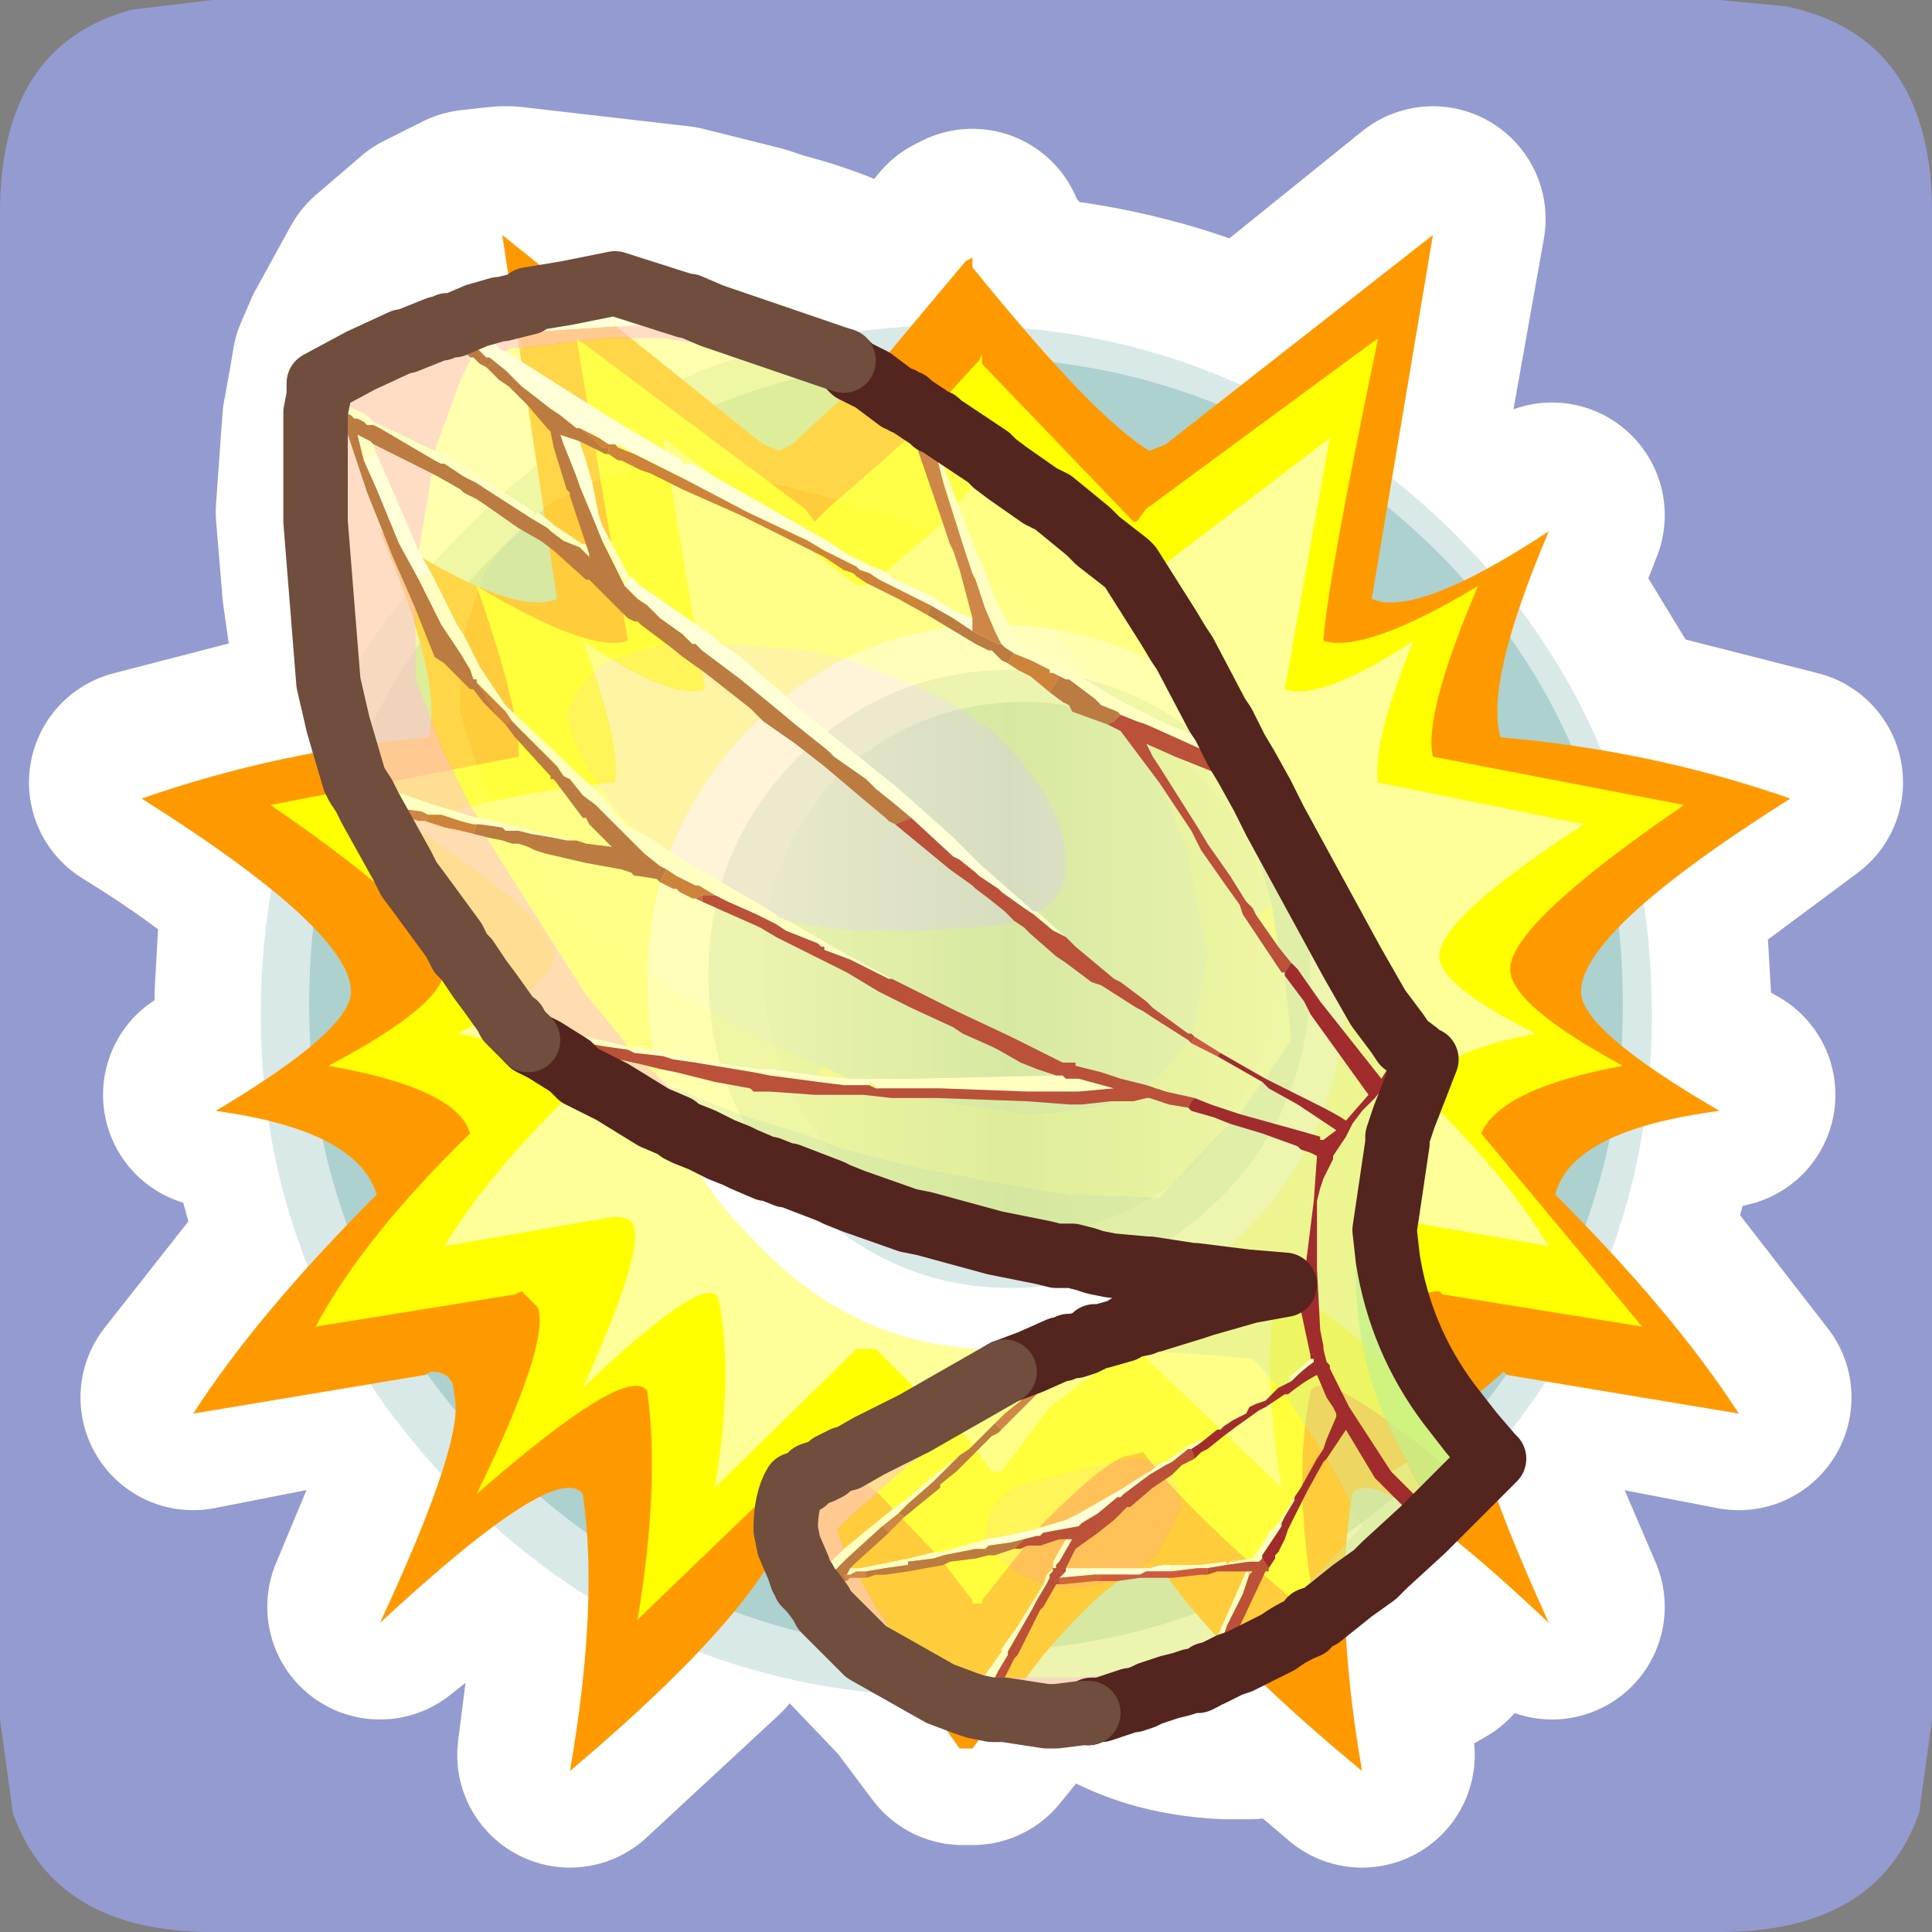 <?xml version="1.0" encoding="UTF-8" standalone="no"?>
<svg xmlns:ffdec="https://www.free-decompiler.com/flash" xmlns:xlink="http://www.w3.org/1999/xlink" ffdec:objectType="frame" height="30.0px" width="30.0px" xmlns="http://www.w3.org/2000/svg">
  <rect width="100%" height="100%" fill="#808080" stroke="none"/>
  <g transform="matrix(1.0, 0.0, 0.0, 1.0, 0.0, 0.0)">
    <use ffdec:characterId="1" height="30.0" transform="matrix(1.0, 0.0, 0.0, 1.0, 0.0, 0.0)" width="30.0" xlink:href="#shape0"/>
  </g>
  <defs>
    <g id="shape0" transform="matrix(1.0, 0.0, 0.0, 1.0, 0.0, 0.0)">
      <path d="M0.0 0.0 L30.0 0.0 30.0 30.0 0.0 30.0 0.0 0.0" fill="#33cc66" fill-opacity="0.0" fill-rule="evenodd" stroke="none"/>
      <path d="M27.75 0.1 L27.95 0.15 Q30.0 0.7 30.0 3.3 L30.0 26.7 29.8 28.15 Q29.15 30.0 26.7 30.0 L3.3 30.0 Q0.85 30.0 0.2 28.15 L0.0 26.7 0.0 3.3 Q0.0 0.7 2.05 0.15 L3.3 0.0 26.7 0.0 27.75 0.1" fill="#949bd0" fill-rule="evenodd" stroke="none"/>
      <path d="M5.4 10.35 L5.3 9.85 5.2 9.15 5.1 7.95 5.2 6.55 5.3 6.0 5.35 5.7 5.5 5.35 6.05 4.35 6.75 3.75 7.35 3.45 7.8 3.4 7.9 3.4 10.5 3.7 11.7 4.0 12.0 4.1 Q13.0 4.35 14.05 4.95 L14.2 4.8 15.0 3.8 15.1 3.75 15.1 3.9 15.9 4.8 Q17.7 4.95 19.4 5.7 L22.25 3.4 21.6 7.05 22.65 7.95 23.2 8.55 Q23.6 8.3 24.1 8.0 L23.65 9.15 25.05 11.45 27.8 12.15 25.65 13.75 25.75 15.45 25.7 16.4 26.75 17.0 25.65 17.25 25.1 19.25 27.0 21.7 24.15 21.15 23.5 21.1 23.4 21.1 23.35 21.05 Q23.1 21.05 23.05 21.35 L22.95 21.8 23.15 22.5 23.35 23.2 23.4 23.0 23.65 21.85 M21.4 5.0 L17.8 7.7 17.65 7.85 17.6 7.85 15.25 5.4 15.25 5.25 15.2 5.35 14.05 6.65 12.9 7.7 Q12.8 7.7 12.65 7.85 L12.5 7.7 8.95 5.0 9.8 9.75 Q9.15 9.9 7.4 8.85 8.15 10.85 8.05 11.5 L4.2 12.3 Q6.9 14.1 6.9 14.85 6.9 15.35 5.15 16.35 7.1 16.65 7.3 17.4 5.7 18.95 4.9 20.35 L8.0 19.85 8.1 19.8 8.35 20.05 Q8.55 20.6 7.4 23.0 9.8 20.9 10.05 21.35 10.3 22.8 9.9 24.9 L12.55 22.35 12.6 22.3 12.8 22.35 12.9 22.35 13.65 23.0 14.6 23.95 15.1 24.6 15.1 24.65 15.3 24.65 15.3 24.6 16.2 23.4 Q17.25 22.35 17.55 22.35 L17.75 22.3 Q18.55 23.3 20.5 24.9 20.05 22.8 20.35 21.35 20.6 20.9 22.95 23.0 21.7 20.3 22.1 19.95 22.1 19.8 22.35 19.8 L22.4 19.85 25.5 20.35 23.05 17.4 Q23.3 16.65 25.2 16.35 23.45 15.35 23.45 14.85 23.45 14.1 26.2 12.3 L22.25 11.5 Q22.1 10.85 22.95 8.85 21.2 9.9 20.6 9.75 L21.4 5.0 M15.9 4.8 L16.35 5.35 17.85 6.75 17.9 6.75 18.1 6.65 19.0 6.0 19.4 5.7 M21.6 7.05 L21.55 7.5 21.3 9.05 Q21.8 9.25 22.85 8.7 L23.2 8.55 M11.7 4.0 L11.45 4.1 11.25 4.2 11.0 4.35 10.65 4.55 10.45 4.6 9.85 4.95 9.85 5.05 10.25 5.35 10.6 5.65 11.1 6.1 11.9 6.65 12.1 6.75 12.35 6.65 13.7 5.35 14.05 4.95 M23.65 9.15 L23.55 9.6 Q23.15 10.7 23.3 11.25 L24.55 11.35 25.05 11.45 M25.65 13.75 L25.25 14.1 Q24.6 14.75 24.6 15.15 24.6 15.5 25.3 16.1 L25.7 16.4 M5.3 6.0 L5.6 6.1 6.35 6.2 Q6.65 6.55 6.65 7.2 L6.35 8.15 6.3 8.25 6.75 8.55 7.35 8.8 8.7 9.05 8.5 7.7 8.4 6.95 7.8 3.4 9.85 5.05 M17.1 25.9 Q17.9 26.45 19.05 26.5 L19.2 26.5 19.25 26.5 19.4 26.5 20.15 26.4 19.6 25.85 19.4 25.65 19.3 25.55 19.05 25.3 18.55 24.8 18.0 24.05 17.85 24.1 Q17.45 24.1 16.35 25.3 L16.2 25.45 15.75 26.1 15.1 26.9 14.95 26.9 14.35 26.1 13.25 24.95 12.35 24.1 12.25 24.1 12.05 24.05 11.9 24.1 11.45 24.7 10.9 25.35 8.85 27.25 9.2 24.5 9.15 23.45 9.05 23.0 Q8.9 22.8 8.5 23.0 L7.8 23.45 5.9 24.95 6.9 22.55 7.1 21.5 7.05 21.45 7.05 21.4 Q7.05 21.05 6.75 21.05 L6.65 21.1 5.8 21.15 3.0 21.7 4.85 19.35 4.25 17.2 3.35 17.0 4.2 16.5 4.15 15.45 4.25 13.65 Q3.5 12.95 2.2 12.15 L4.9 11.45 5.75 11.3 6.7 11.25 6.6 9.85 6.3 9.05 5.9 8.0 6.3 8.25 M4.2 16.5 L4.95 15.95 5.45 15.15 Q5.45 14.8 4.95 14.3 L4.25 13.65 M4.85 19.35 L5.5 18.7 5.85 18.3 5.15 17.5 4.25 17.2 M25.65 17.25 L25.15 17.4 Q24.3 17.75 24.15 18.3 L24.7 18.85 25.1 19.25 M23.35 23.2 L24.1 24.95 23.05 24.05 22.95 24.25 22.85 24.45 22.65 24.85 22.6 24.95 22.45 25.1 22.2 25.45 21.85 25.65 21.55 25.9 21.2 26.05 21.05 26.1 21.15 27.25 20.15 26.4 M23.05 24.05 L22.9 23.9 22.5 23.55 22.4 23.55 22.2 23.4 21.65 23.05 21.05 23.0 20.95 23.55 20.9 24.35 20.95 25.6 21.8 25.65 21.85 25.65 M21.25 24.1 L21.2 24.4 21.4 24.6 21.6 24.85 21.95 24.8 22.45 24.85 22.5 24.85 22.6 24.85 22.65 24.85 M20.95 25.6 L21.0 26.05 21.05 26.1" fill="none" stroke="#ffffff" stroke-linecap="round" stroke-linejoin="round" stroke-width="3.5"/>
      <path d="M22.55 23.25 Q19.25 26.35 14.85 26.35 10.3 26.35 7.2 23.25 4.05 20.1 4.05 15.75 4.05 11.35 7.2 8.25 10.3 5.05 14.85 5.05 19.25 5.05 22.55 8.25 25.65 11.35 25.65 15.75 25.65 20.1 22.55 23.25" fill="#d8e9e8" fill-rule="evenodd" stroke="none"/>
      <path d="M4.8 15.6 Q4.8 11.4 7.8 8.5 10.8 5.55 15.05 5.55 19.2 5.55 22.25 8.5 25.2 11.4 25.2 15.6 25.2 19.7 22.25 22.7 19.2 25.65 15.05 25.65 10.8 25.65 7.8 22.7 4.8 19.7 4.8 15.6" fill="#add1ce" fill-rule="evenodd" stroke="none"/>
      <path d="M15.1 4.0 L15.1 4.15 Q17.0 6.5 17.85 7.0 L18.1 6.9 22.25 3.65 21.3 9.3 Q22.0 9.6 24.05 8.25 23.05 10.6 23.3 11.45 25.65 11.65 27.8 12.4 24.55 14.45 24.55 15.4 24.55 16.0 26.7 17.25 24.4 17.55 24.15 18.55 26.0 20.4 27.0 21.95 L23.4 21.35 23.35 21.3 23.0 21.6 Q22.55 21.9 24.05 25.2 21.35 22.65 21.0 23.2 20.7 24.9 21.15 27.5 18.85 25.6 18.0 24.3 L17.85 24.35 Q17.35 24.35 16.2 25.7 L15.1 27.15 14.9 27.15 14.3 26.3 13.2 25.2 12.3 24.35 12.2 24.35 12.05 24.3 11.9 24.35 Q11.1 25.6 8.85 27.5 9.3 24.9 9.05 23.2 8.65 22.65 5.9 25.2 7.25 22.3 7.05 21.65 7.05 21.3 6.7 21.3 L6.6 21.35 3.0 21.95 Q4.0 20.4 5.85 18.55 5.55 17.55 3.35 17.25 5.45 16.0 5.45 15.4 5.45 14.45 2.2 12.4 4.35 11.65 6.65 11.45 6.9 10.6 5.9 8.25 7.95 9.6 8.65 9.3 L7.8 3.65 11.85 6.9 12.1 7.0 12.3 6.9 13.7 5.6 15.0 4.05 15.1 4.0" fill="#ff9900" fill-rule="evenodd" stroke="none"/>
      <path d="M21.4 5.25 Q20.6 9.1 20.55 9.95 21.2 10.15 22.95 9.1 22.1 11.1 22.25 11.75 L26.15 12.5 Q23.45 14.35 23.45 15.05 23.45 15.6 25.2 16.55 23.3 16.9 23.0 17.6 L25.5 20.6 22.4 20.1 22.35 20.05 Q22.1 20.05 22.05 20.2 21.7 20.55 22.95 23.2 20.6 21.15 20.35 21.6 20.05 23.05 20.45 25.15 18.5 23.55 17.75 22.55 L17.55 22.6 Q17.25 22.6 16.2 23.65 L15.25 24.85 15.25 24.9 15.1 24.9 15.1 24.85 14.6 24.2 13.65 23.2 12.85 22.6 12.75 22.6 12.6 22.55 12.55 22.6 9.9 25.15 Q10.25 23.05 10.05 21.6 9.75 21.15 7.4 23.2 8.55 20.85 8.35 20.3 L8.1 20.05 8.0 20.1 4.9 20.6 Q5.65 19.2 7.3 17.6 7.1 16.9 5.1 16.55 6.9 15.6 6.9 15.05 6.9 14.35 4.2 12.5 L8.05 11.75 Q8.1 11.1 7.4 9.1 9.15 10.15 9.75 9.95 L8.95 5.25 12.5 7.9 12.65 8.1 12.85 7.9 14.05 6.85 15.2 5.6 15.25 5.5 15.25 5.65 17.6 8.1 17.65 8.1 17.8 7.9 21.4 5.25" fill="#ffff00" fill-rule="evenodd" stroke="none"/>
      <path d="M20.65 6.8 L19.95 10.7 Q20.5 10.9 21.95 9.95 21.3 11.55 21.4 12.15 L24.6 12.8 Q22.35 14.25 22.35 14.85 22.35 15.3 23.85 16.05 22.25 16.35 22.05 16.95 23.35 18.2 24.05 19.35 L21.45 18.9 21.25 19.05 Q20.9 19.3 21.95 21.55 20.0 19.75 19.8 20.15 19.6 21.3 19.9 23.1 L17.65 20.95 17.5 20.95 16.3 21.85 15.55 22.85 15.4 22.85 15.0 22.3 14.2 21.55 13.6 20.95 13.5 20.95 13.3 20.95 11.1 23.1 Q11.4 21.3 11.15 20.15 10.95 19.75 9.05 21.55 9.95 19.55 9.85 19.1 9.85 18.9 9.55 18.9 L9.5 18.9 6.9 19.35 Q7.6 18.2 8.9 16.95 8.75 16.35 7.1 16.05 8.6 15.3 8.6 14.85 8.6 14.25 6.35 12.8 7.85 12.3 9.55 12.15 9.65 11.55 9.05 9.95 10.45 10.9 10.95 10.7 L10.3 6.8 13.25 9.05 13.35 9.1 13.55 9.05 14.55 8.2 15.5 7.1 15.5 7.15 Q16.9 8.8 17.55 9.1 L17.7 9.05 20.65 6.8" fill="#ffff99" fill-rule="evenodd" stroke="none"/>
      <path d="M19.25 19.2 Q17.7 20.95 15.45 20.95 13.25 20.95 11.65 19.2 10.05 17.6 10.05 15.25 10.05 12.95 11.65 11.3 13.25 9.7 15.45 9.7 17.7 9.7 19.25 11.3 20.9 12.95 20.9 15.25 20.9 17.6 19.25 19.2" fill="#ffffff" fill-rule="evenodd" stroke="none"/>
      <path d="M11.0 15.15 Q11.0 13.15 12.4 11.75 13.8 10.4 15.7 10.4 17.55 10.4 19.0 11.75 20.35 13.15 20.35 15.15 20.35 17.15 19.0 18.55 17.55 20.0 15.7 20.0 13.8 20.0 12.4 18.55 11.0 17.15 11.0 15.15" fill="#d8e9e8" fill-rule="evenodd" stroke="none"/>
      <path d="M13.0 18.0 Q11.85 16.7 11.85 15.0 11.85 13.3 13.0 12.05 14.25 10.9 15.9 10.9 17.45 10.9 18.65 12.05 19.8 13.3 19.8 15.0 19.8 16.7 18.65 18.0 17.45 19.15 15.9 19.15 14.25 19.15 13.0 18.0" fill="url(#gradient0)" fill-rule="evenodd" stroke="none"/>
      <path d="M18.15 9.75 L18.05 9.8 17.0 8.45 16.85 8.3 16.9 8.25 17.05 8.4 17.5 8.75 17.55 8.8 18.15 9.75 M18.3 10.2 L18.4 10.15 18.9 11.1 19.0 11.25 19.2 11.65 18.95 11.55 18.85 11.35 18.85 11.3 18.3 10.2 M22.35 23.5 L22.3 23.55 22.05 23.3 21.65 22.9 21.6 22.85 21.85 22.7 22.1 23.2 22.35 23.5" fill="#e5f08c" fill-opacity="0.91" fill-rule="evenodd" stroke="none"/>
      <path d="M18.05 9.8 L18.2 10.0 18.3 10.2 18.85 11.3 18.6 11.45 Q17.9 11.15 17.35 10.85 L16.9 10.45 16.35 9.75 15.7 9.1 15.55 9.0 15.3 8.8 15.25 8.75 15.15 8.55 14.6 7.1 14.55 6.85 14.5 6.55 14.55 6.55 14.6 6.6 15.35 7.1 15.45 7.2 15.65 7.35 16.15 7.7 16.35 7.8 16.85 8.3 17.0 8.45 18.05 9.8 M13.25 5.75 L13.55 5.9 13.95 6.2 14.0 6.2 14.05 6.4 14.6 8.0 14.65 8.15 14.75 8.45 14.6 8.35 14.55 8.35 14.1 8.1 13.7 7.95 13.45 7.9 13.4 7.95 12.95 7.75 10.75 7.2 10.6 7.15 9.5 6.5 8.0 5.55 8.1 5.4 9.4 5.25 9.65 5.25 10.3 5.25 10.9 5.35 11.4 5.4 12.45 5.55 12.5 5.55 12.95 5.65 13.25 5.75 M9.4 7.05 L9.45 7.05 9.6 7.15 9.65 7.15 9.85 7.25 9.95 7.3 9.65 7.35 9.2 7.5 9.1 7.15 9.0 6.85 9.2 6.95 9.4 7.05 M18.5 16.05 L18.75 14.85 18.45 13.35 18.45 13.25 18.35 13.0 18.0 12.15 18.5 12.9 18.55 13.0 18.65 13.2 19.0 13.7 19.25 14.05 19.3 14.2 19.9 15.1 19.95 15.1 19.95 15.15 20.05 16.15 19.65 16.75 18.95 16.35 18.55 16.1 18.5 16.05 M17.8 16.85 L18.0 16.7 18.45 16.15 18.5 16.2 18.9 16.4 19.6 16.8 19.35 17.15 19.25 17.3 18.8 17.15 18.55 17.05 18.1 16.95 17.8 16.85 M8.05 13.1 L8.15 13.25 9.05 14.3 10.4 15.35 10.55 15.45 11.85 16.15 11.95 16.2 12.75 16.55 12.7 16.7 11.95 16.6 11.75 16.6 10.8 16.45 9.85 16.25 9.8 16.3 9.75 16.25 9.6 16.05 9.1 15.45 7.8 13.4 7.65 13.15 7.55 13.0 7.8 13.05 7.95 13.1 8.05 13.1 M10.05 16.55 L10.25 16.6 10.5 16.65 10.9 16.75 11.1 16.8 11.65 16.9 11.7 16.95 11.95 16.95 12.65 17.0 13.0 17.0 13.1 17.0 13.15 17.0 13.4 17.0 13.85 17.05 14.05 17.05 14.3 17.05 14.55 17.1 16.0 17.3 16.65 17.25 17.2 17.15 17.3 17.1 17.6 17.1 17.8 17.05 17.85 17.05 18.15 17.15 18.45 17.2 18.5 17.25 18.85 17.35 19.1 17.45 18.9 17.65 18.0 18.6 17.95 18.6 16.6 18.55 16.2 18.5 14.3 18.15 13.1 17.85 12.45 17.6 11.95 17.45 11.6 17.35 10.85 17.05 10.5 16.9 10.35 16.85 10.15 16.65 10.05 16.55 M19.5 14.2 L19.45 14.1 19.35 14.0 19.1 13.6 18.75 13.1 18.6 12.85 18.0 11.9 17.9 11.75 17.8 11.55 18.25 11.75 18.5 11.85 18.75 11.95 19.2 12.15 19.4 12.8 19.75 14.05 19.5 14.2 M7.35 5.55 L7.45 5.65 7.55 5.7 7.75 5.9 7.9 6.0 8.15 6.25 8.2 6.3 8.5 6.65 8.55 6.7 8.6 6.95 8.8 7.6 8.85 7.65 8.8 7.7 8.5 7.85 8.35 7.95 8.25 8.05 8.3 7.95 7.6 7.5 7.0 7.1 6.9 7.05 6.75 7.0 7.15 5.9 7.3 5.6 7.35 5.55 M6.45 9.45 L6.75 10.2 6.9 10.3 7.05 10.45 7.15 10.55 7.15 10.7 7.15 11.05 7.45 12.0 7.85 12.8 7.5 12.7 7.4 12.7 7.4 12.65 7.35 12.6 6.9 11.7 6.45 10.55 6.45 10.2 6.45 10.0 6.45 9.45 M6.7 7.35 L6.8 7.4 7.15 7.6 7.2 7.65 7.4 7.75 7.55 7.85 8.05 8.2 7.55 8.85 7.2 9.85 7.1 9.7 6.7 8.9 6.5 8.55 6.65 7.7 6.7 7.35" fill="#ffff77" fill-opacity="0.6" fill-rule="evenodd" stroke="none"/>
      <path d="M6.95 5.05 L7.05 5.05 7.4 4.9 7.75 4.8 7.8 4.8 8.2 4.7 8.2 4.65 8.8 4.55 9.3 4.45 9.55 4.4 10.65 4.75 10.7 4.75 11.05 4.9 12.95 5.55 12.95 5.65 12.5 5.55 12.45 5.55 12.4 5.5 10.85 5.15 10.45 5.1 9.9 5.05 8.35 5.15 8.25 5.15 7.6 5.25 7.55 5.25 7.7 5.35 7.8 5.45 7.85 5.45 8.0 5.55 9.5 6.5 10.6 7.15 10.6 7.2 10.65 7.2 10.75 7.2 12.85 8.4 13.15 8.6 13.55 8.8 13.7 8.85 13.9 9.0 14.45 9.25 14.6 9.35 14.85 9.5 15.1 9.6 15.1 9.8 14.8 9.6 14.45 9.4 13.85 9.1 13.65 9.0 13.5 8.9 13.35 8.85 13.3 8.8 13.1 8.7 12.8 8.55 12.55 8.4 11.6 7.95 10.65 7.45 10.55 7.4 10.25 7.25 9.95 7.1 9.85 7.05 9.6 6.9 9.6 6.95 9.55 6.9 9.45 6.9 9.3 6.8 9.0 6.65 8.95 6.65 8.7 6.45 8.55 6.35 8.1 6.0 7.85 5.75 7.6 5.55 7.55 5.55 7.4 5.4 7.25 5.3 7.05 5.1 6.95 5.05 M9.2 7.5 L9.3 8.0 9.35 8.15 9.45 8.35 9.35 8.4 9.25 8.15 9.0 7.55 8.95 7.4 8.75 6.9 8.7 6.75 9.0 6.85 9.1 7.15 9.2 7.5 M9.8 8.95 L9.95 9.1 10.25 9.3 11.1 9.9 11.2 10.0 11.5 10.2 12.25 10.85 12.4 11.0 12.9 11.4 13.9 12.2 14.75 12.95 14.9 13.1 15.2 13.4 16.05 14.15 16.05 14.2 15.9 14.1 15.55 13.85 15.5 13.8 15.2 13.6 15.15 13.55 14.9 13.35 14.8 13.3 14.15 12.7 13.85 12.45 13.6 12.25 13.45 12.1 12.95 11.75 12.85 11.65 12.35 11.25 12.05 11.0 11.5 10.55 10.9 10.1 10.8 10.0 10.75 10.0 10.6 9.85 10.25 9.6 10.1 9.45 10.05 9.4 9.9 9.3 9.85 9.25 9.7 9.1 9.8 8.95 M6.5 9.0 L6.2 8.45 5.85 7.6 5.65 7.15 5.85 7.05 6.35 8.2 6.5 8.55 6.7 8.9 6.5 9.0 M18.05 22.7 L18.1 22.75 17.85 22.9 17.65 23.05 17.45 23.2 17.4 23.25 17.35 23.25 17.05 23.5 16.8 23.65 16.75 23.7 16.2 23.8 16.15 23.85 16.1 23.85 15.9 23.9 15.7 23.95 15.35 24.0 15.3 23.9 15.6 23.85 16.05 23.75 16.55 23.6 16.75 23.5 17.45 23.1 17.6 23.0 17.85 22.85 18.05 22.7 M16.55 24.35 L17.7 24.35 17.85 24.35 18.05 24.3 18.15 24.3 18.2 24.3 18.2 24.4 18.15 24.4 18.05 24.4 17.9 24.4 17.8 24.4 17.7 24.45 17.55 24.45 17.1 24.45 17.0 24.45 16.45 24.5 16.55 24.4 16.55 24.35" fill="#ffffd7" fill-rule="evenodd" stroke="none"/>
      <path d="M12.5 24.6 L12.5 24.55 12.6 24.5 12.85 24.5 12.9 24.55 12.75 24.55 12.5 24.6 M5.75 12.55 L5.65 12.35 6.2 12.55 6.55 12.6 6.65 12.65 6.6 12.75 6.5 12.75 6.2 12.65 5.75 12.55 M14.0 6.2 L14.05 6.25 14.1 6.25 14.15 6.3 14.45 6.5 14.45 6.6 14.5 6.9 14.65 7.5 15.0 8.6 15.1 8.9 15.15 9.0 15.3 9.45 15.45 9.8 15.5 9.9 15.55 10.0 15.5 10.0 15.3 9.9 15.1 9.8 15.1 9.6 14.9 8.85 14.8 8.55 14.75 8.45 14.65 8.15 14.6 8.0 14.05 6.4 14.0 6.2 M16.3 21.35 L16.55 21.15 16.35 21.35 16.3 21.4 16.2 21.5 16.15 21.6 15.55 22.2 15.45 22.1 15.6 21.95 16.1 21.55 16.3 21.35 M13.7 23.7 L13.95 23.5 14.05 23.55 13.8 23.8 13.7 23.7 M13.45 24.5 L13.35 24.5 13.2 24.5 13.15 24.55 13.1 24.45 13.15 24.45 13.2 24.45 13.3 24.4 13.45 24.4 13.45 24.5" fill="#ce8748" fill-rule="evenodd" stroke="none"/>
      <path d="M19.2 11.65 L19.35 11.9 19.25 11.85 19.05 11.8 18.8 11.7 17.8 11.25 17.65 11.2 17.4 11.1 17.35 11.05 17.1 10.95 17.0 10.85 16.8 10.7 16.6 10.55 16.55 10.55 16.45 10.5 16.35 10.45 16.3 10.45 16.3 10.4 16.1 10.3 16.0 10.25 15.75 10.15 15.6 10.05 15.55 10.0 15.5 9.9 15.45 9.8 15.3 9.45 15.15 9.0 15.1 8.9 15.0 8.6 14.65 7.5 14.5 6.9 14.45 6.6 14.5 6.55 14.55 6.85 14.6 7.1 15.15 8.55 15.25 8.75 15.5 9.4 15.85 10.0 16.15 10.15 17.1 10.7 17.35 10.85 Q17.9 11.15 18.6 11.45 L18.85 11.5 18.95 11.55 19.2 11.65 M18.75 26.0 L18.7 26.05 18.6 26.1 18.6 26.05 18.65 25.95 18.7 25.75 18.75 25.75 19.35 24.4 19.4 24.4 19.4 24.45 19.3 24.75 19.05 25.25 18.9 25.7 18.85 25.75 18.85 25.8 18.8 25.9 18.75 26.0 M15.15 26.5 L15.0 26.45 15.05 26.35 15.3 26.0 15.55 25.65 15.55 25.6 15.8 25.25 16.2 24.6 16.25 24.45 16.35 24.35 16.35 24.25 16.55 23.9 16.65 23.9 16.45 24.25 16.4 24.3 16.4 24.35 16.35 24.35 16.35 24.4 16.3 24.45 16.3 24.5 16.25 24.6 16.1 24.85 16.05 24.95 15.85 25.3 15.65 25.65 15.65 25.7 15.5 25.95 15.45 26.05 15.15 26.5 M12.5 24.55 L12.45 24.5 12.7 24.45 13.0 24.15 13.1 24.05 13.9 23.4 14.05 23.3 14.45 22.95 14.9 22.6 14.75 22.75 14.6 22.9 14.5 23.0 14.1 23.35 13.95 23.5 13.7 23.7 13.15 24.2 13.05 24.3 12.95 24.4 12.9 24.45 12.85 24.5 12.6 24.5 12.5 24.55 M8.15 16.1 L8.0 15.95 8.0 15.9 8.05 15.85 8.65 16.0 8.85 16.05 9.1 16.1 9.75 16.25 9.8 16.3 9.85 16.25 10.8 16.45 11.75 16.6 11.95 16.6 12.7 16.7 13.2 16.75 13.5 16.75 14.15 16.75 16.3 16.7 16.4 16.7 16.5 16.7 16.55 16.75 16.65 16.75 16.75 16.75 17.3 16.9 16.75 16.95 16.7 16.95 16.6 16.95 16.1 16.95 15.95 16.95 14.6 16.9 14.05 16.9 13.85 16.9 13.65 16.9 13.5 16.8 13.5 16.85 13.45 16.85 13.2 16.85 13.1 16.85 12.7 16.8 11.95 16.7 11.7 16.65 11.1 16.55 10.8 16.5 10.45 16.45 10.3 16.4 9.85 16.35 9.75 16.3 9.4 16.25 9.1 16.2 8.8 16.1 8.7 16.1 8.65 16.05 8.55 16.05 8.15 15.95 8.15 16.1 M5.65 12.35 L5.55 12.2 5.6 12.1 6.6 12.45 7.4 12.7 7.5 12.7 7.85 12.8 8.1 12.85 8.25 12.9 8.9 13.05 8.8 13.05 8.55 13.0 8.25 12.95 8.05 12.9 7.85 12.9 7.8 12.85 7.45 12.8 7.4 12.8 7.35 12.8 7.15 12.75 6.85 12.65 6.65 12.65 6.55 12.6 6.2 12.55 5.65 12.35 M4.95 6.15 L4.95 6.1 5.0 6.15 5.4 6.3 5.7 6.45 5.8 6.55 6.75 7.0 6.9 7.05 7.0 7.1 7.6 7.5 8.3 7.95 8.25 8.05 8.35 7.95 8.55 8.1 8.6 8.15 9.05 8.45 9.1 8.45 9.15 8.6 9.15 8.65 9.0 8.5 8.75 8.4 8.55 8.25 8.5 8.2 8.25 8.05 7.55 7.6 7.4 7.5 7.2 7.4 6.9 7.2 6.85 7.2 6.75 7.15 5.9 6.65 5.8 6.6 5.7 6.6 5.65 6.55 5.55 6.5 5.5 6.5 5.45 6.45 5.35 6.4 4.95 6.15 M9.45 8.35 L9.75 8.9 9.75 8.95 9.8 8.95 9.7 9.1 9.65 9.0 9.6 8.9 9.55 8.8 9.35 8.4 9.45 8.35 M16.1 14.15 L16.55 14.55 16.35 14.45 16.05 14.2 16.05 14.15 16.1 14.15 M9.8 12.85 L10.15 13.05 10.6 13.35 11.9 14.1 12.05 14.2 12.1 14.25 12.25 14.3 12.85 14.65 13.2 14.85 13.85 15.2 13.8 15.2 13.7 15.15 13.2 14.9 12.8 14.75 12.8 14.7 12.75 14.7 12.7 14.65 12.2 14.45 12.05 14.35 11.85 14.25 11.75 14.2 11.3 14.0 11.1 13.9 10.85 13.75 10.8 13.75 10.6 13.65 10.5 13.6 10.35 13.5 10.25 13.45 10.0 13.25 9.9 13.15 9.8 13.05 9.65 12.9 9.25 12.5 9.05 12.35 8.85 12.1 8.75 12.05 8.65 11.9 8.35 11.6 7.95 11.2 7.85 11.05 7.8 11.0 7.5 10.7 7.4 10.6 7.4 10.55 7.35 10.55 7.3 10.4 7.15 10.15 7.05 10.0 6.85 9.7 6.5 9.0 6.7 8.9 7.1 9.7 7.2 9.85 7.45 10.35 7.85 10.95 8.7 11.75 8.85 11.9 8.9 11.95 9.35 12.35 9.75 12.85 9.8 12.85 M5.65 7.15 L5.55 6.75 5.75 6.85 5.8 6.9 5.85 7.05 5.65 7.15 M20.05 21.45 L20.0 21.4 20.35 21.1 20.4 21.1 20.4 21.15 Q20.25 21.25 20.05 21.45 M18.05 22.7 L18.1 22.7 18.45 22.45 18.65 22.35 18.65 22.4 18.5 22.5 18.45 22.5 18.2 22.7 18.1 22.75 18.05 22.7 M18.2 24.3 L18.6 24.3 19.05 24.25 19.05 24.3 19.1 24.25 19.45 24.2 19.65 23.9 19.7 23.8 19.85 23.65 20.1 23.25 20.1 23.3 19.95 23.55 19.9 23.65 19.9 23.7 19.8 23.85 19.7 24.0 19.6 24.15 19.6 24.2 19.55 24.25 19.5 24.25 19.4 24.25 19.05 24.3 18.75 24.35 18.6 24.35 18.2 24.4 18.2 24.3 M15.35 24.0 L15.3 24.05 15.15 24.05 14.65 24.15 14.5 24.2 14.1 24.25 14.1 24.3 13.75 24.35 13.45 24.4 13.3 24.4 13.2 24.45 13.15 24.45 13.2 24.35 13.3 24.35 13.35 24.35 14.1 24.2 14.5 24.1 14.6 24.1 15.3 23.9 15.35 24.0" fill="#ffffc2" fill-rule="evenodd" stroke="none"/>
      <path d="M10.75 7.2 L12.95 7.75 13.4 7.95 13.45 7.9 13.7 7.95 14.1 8.1 14.55 8.35 14.6 8.35 14.75 8.45 14.8 8.55 14.9 8.85 15.1 9.6 14.85 9.5 14.6 9.35 14.45 9.25 13.9 9.0 13.7 8.85 13.55 8.8 13.15 8.6 12.85 8.4 10.75 7.2 M15.25 8.75 L15.3 8.8 15.55 9.0 15.7 9.1 16.35 9.75 16.9 10.45 17.35 10.85 17.1 10.7 16.15 10.15 15.85 10.0 15.5 9.4 15.25 8.75 M9.95 7.3 L10.1 7.35 10.5 7.55 10.6 7.6 11.5 8.0 12.5 8.5 12.8 8.65 13.1 8.85 13.25 8.9 13.3 8.95 13.45 9.05 13.95 9.3 14.4 9.55 15.15 10.0 15.35 10.1 15.4 10.1 15.5 10.2 15.55 10.25 15.65 10.3 15.8 10.4 16.0 10.5 16.3 10.75 16.5 10.9 16.6 10.95 16.65 11.05 17.2 11.25 17.4 11.35 18.0 12.15 18.35 13.0 18.45 13.25 18.45 13.35 18.75 14.85 18.5 16.05 18.45 16.05 17.9 15.65 17.8 15.55 17.4 15.25 17.3 15.2 17.0 14.95 16.7 14.7 16.55 14.55 16.1 14.15 Q16.55 13.95 16.55 13.4 16.55 12.5 15.55 11.5 L15.5 11.45 15.45 11.4 15.4 11.35 14.65 10.85 14.2 10.65 13.2 10.25 12.55 10.1 11.3 10.0 11.2 10.0 11.1 9.9 10.25 9.3 9.95 9.1 9.8 8.95 9.75 8.95 9.75 8.9 9.45 8.35 9.35 8.15 9.3 8.0 9.2 7.5 9.65 7.35 9.95 7.3 M10.35 10.0 L9.95 10.1 9.45 10.25 9.2 10.45 8.95 10.75 8.8 11.1 8.9 11.45 9.05 11.8 9.5 12.5 9.8 12.85 9.75 12.85 9.35 12.35 8.9 11.95 8.85 11.9 8.7 11.75 7.85 10.95 7.45 10.35 7.2 9.85 7.55 8.85 8.05 8.2 8.4 8.4 8.6 8.55 9.1 9.0 9.15 9.0 9.55 9.4 9.75 9.6 9.85 9.65 9.9 9.65 9.95 9.7 10.35 10.0 M12.25 14.3 L12.8 14.4 13.3 14.45 13.9 14.45 14.35 14.45 15.05 14.4 15.6 14.35 15.75 14.3 15.9 14.4 16.0 14.5 16.4 14.85 16.55 14.95 16.95 15.25 17.1 15.3 17.65 15.65 17.75 15.7 17.9 15.8 18.45 16.15 18.0 16.7 17.8 16.85 17.4 16.75 17.1 16.65 16.7 16.55 16.7 16.5 16.5 16.5 16.4 16.45 16.2 16.35 15.8 16.15 15.7 16.1 14.85 15.7 14.25 15.4 14.05 15.3 13.85 15.2 13.2 14.85 12.85 14.65 12.25 14.3 M10.9 14.0 L11.8 14.4 12.05 14.55 12.15 14.6 12.75 14.9 13.15 15.1 13.65 15.4 13.85 15.5 13.95 15.55 14.15 15.65 14.8 15.95 14.95 16.05 15.4 16.25 15.5 16.3 15.85 16.5 16.1 16.6 16.4 16.7 16.3 16.7 14.15 16.75 13.5 16.75 13.2 16.75 12.75 16.55 11.95 16.2 11.85 16.15 10.55 15.45 10.4 15.35 9.05 14.3 8.15 13.25 8.05 13.1 8.2 13.15 8.3 13.2 8.45 13.25 9.1 13.4 9.65 13.5 9.8 13.55 9.85 13.6 9.9 13.6 10.2 13.65 10.25 13.7 10.45 13.8 10.5 13.8 10.55 13.85 10.75 13.95 10.8 13.95 10.9 14.0 M14.3 17.05 L14.55 17.05 15.95 17.1 16.6 17.15 16.65 17.15 16.75 17.15 16.8 17.15 17.25 17.1 17.3 17.1 17.2 17.15 16.65 17.25 16.0 17.3 14.55 17.1 14.3 17.05 M8.85 7.65 L8.85 7.7 9.1 8.45 9.05 8.45 8.6 8.15 8.55 8.1 8.35 7.95 8.5 7.85 8.8 7.7 8.85 7.65 M7.15 10.55 L7.3 10.7 7.35 10.7 7.5 10.9 7.75 11.15 7.85 11.25 8.0 11.45 8.5 12.0 8.55 12.05 8.55 12.1 8.6 12.1 8.75 12.3 8.9 12.5 9.05 12.7 9.1 12.7 9.15 12.8 9.5 13.15 9.1 13.1 8.95 13.05 8.9 13.05 8.25 12.9 8.1 12.85 7.85 12.8 7.45 12.0 7.15 11.05 7.15 10.7 7.15 10.55 M13.1 24.05 L13.0 23.75 13.25 23.5 13.55 23.25 13.65 23.15 14.1 22.75 14.25 22.65 14.75 22.25 15.45 21.8 16.05 21.5 16.3 21.35 16.1 21.55 15.6 21.95 15.45 22.1 15.05 22.5 14.9 22.6 14.45 22.95 14.05 23.3 13.9 23.4 13.1 24.05 M16.35 21.35 L16.75 21.15 16.8 21.15 16.85 21.1 16.9 21.1 17.0 21.05 18.1 21.0 18.9 21.05 19.45 21.1 19.55 21.2 19.85 21.55 19.65 21.75 19.5 21.8 19.4 21.85 19.35 21.95 19.15 22.05 19.0 22.15 18.95 22.2 18.9 22.2 18.65 22.4 18.65 22.35 18.45 22.45 18.1 22.7 18.05 22.7 18.0 22.7 17.55 22.65 17.3 22.7 17.25 22.7 15.85 23.05 15.75 23.1 Q15.4 23.3 15.35 23.6 L15.3 23.8 15.3 23.9 14.6 24.1 14.5 24.1 14.1 24.2 13.35 24.35 13.3 24.35 13.2 24.35 13.25 24.3 13.8 23.8 14.05 23.55 14.6 23.1 14.6 23.05 14.85 22.85 14.95 22.75 15.1 22.6 15.4 22.3 15.5 22.25 15.55 22.2 16.15 21.6 16.2 21.5 16.3 21.4 16.35 21.35 M17.7 24.35 L17.75 24.3 17.85 24.25 17.95 24.15 18.35 23.4 18.25 22.95 18.2 22.9 18.35 22.75 18.55 22.65 18.6 22.6 18.65 22.55 18.75 22.5 19.0 22.3 19.2 22.15 19.55 21.9 19.65 21.85 19.95 21.65 20.5 22.5 20.55 22.5 20.45 22.65 20.2 23.1 20.1 23.25 19.85 23.65 19.7 23.8 19.65 23.9 19.45 24.2 19.1 24.25 19.05 24.3 19.05 24.25 18.6 24.3 18.2 24.3 18.15 24.3 18.05 24.3 17.85 24.35 17.7 24.35 M19.7 24.35 L19.8 24.2 19.8 24.15 19.85 24.1 19.95 23.9 20.0 23.75 20.05 23.65 20.3 23.15 20.55 22.7 20.6 22.65 20.8 23.0 21.15 23.7 20.15 24.75 19.85 25.0 19.35 25.35 19.2 25.45 19.25 25.25 19.65 24.4 19.7 24.4 19.7 24.35 M17.35 24.55 L17.7 24.5 17.8 24.5 17.95 24.5 18.15 24.5 18.2 24.5 18.65 24.45 18.75 24.45 18.9 24.4 19.35 24.4 18.75 25.75 18.7 25.75 18.55 25.8 18.25 25.85 17.6 25.95 17.35 26.0 16.6 26.05 16.3 26.05 16.2 26.05 16.05 26.05 15.6 26.05 15.75 25.75 15.8 25.7 15.95 25.4 16.15 25.0 16.2 24.95 16.4 24.6 16.4 24.65 16.55 24.65 16.75 24.65 17.35 24.55 M15.45 24.15 L15.85 24.45 16.2 24.6 15.8 25.25 15.55 25.6 15.55 25.65 15.3 26.0 14.2 25.85 13.6 24.95 13.35 24.5 13.45 24.5 13.6 24.45 13.75 24.45 14.1 24.4 14.65 24.3 14.75 24.25 15.15 24.2 15.35 24.15 15.45 24.15" fill="#ffff77" fill-opacity="0.502" fill-rule="evenodd" stroke="none"/>
      <path d="M15.75 10.15 L16.0 10.25 16.1 10.3 16.3 10.4 16.3 10.45 16.35 10.45 16.45 10.5 16.3 10.75 16.0 10.5 15.8 10.4 15.65 10.3 15.75 10.15 M14.4 9.55 L13.95 9.3 13.45 9.05 13.3 8.95 13.25 8.9 13.1 8.85 12.8 8.65 12.5 8.5 11.5 8.0 10.6 7.6 10.5 7.55 10.1 7.35 9.95 7.3 9.85 7.25 9.65 7.15 9.6 7.15 9.45 7.05 9.4 7.05 9.45 7.0 9.45 6.95 9.35 6.95 9.25 6.85 9.0 6.65 9.3 6.8 9.45 6.9 9.55 6.9 9.6 6.95 9.85 7.05 9.95 7.1 10.25 7.25 10.55 7.4 10.65 7.45 11.6 7.95 12.55 8.4 12.8 8.55 13.1 8.7 13.3 8.8 13.35 8.85 13.5 8.9 13.65 9.0 13.85 9.1 14.45 9.4 14.4 9.55 M10.8 13.95 L10.75 13.95 10.55 13.85 10.5 13.8 10.45 13.8 10.25 13.7 10.35 13.5 10.5 13.6 10.6 13.65 10.8 13.75 10.85 13.75 11.1 13.9 10.9 13.9 10.8 13.95 M7.75 11.15 L7.5 10.75 7.4 10.6 7.5 10.7 7.8 11.0 7.85 11.05 7.95 11.2 7.85 11.25 7.75 11.15 M6.65 12.65 L6.85 12.65 7.15 12.75 7.35 12.8 7.4 12.8 7.35 12.95 7.15 12.9 6.9 12.85 6.6 12.75 6.65 12.65" fill="#ce833a" fill-rule="evenodd" stroke="none"/>
      <path d="M4.9 6.4 L4.95 6.15 5.35 6.4 5.45 6.45 5.5 6.5 5.55 6.5 5.65 6.55 5.7 6.6 5.8 6.6 5.9 6.65 6.75 7.15 6.85 7.2 6.9 7.2 7.2 7.4 7.4 7.5 7.55 7.6 8.25 8.05 8.5 8.2 8.55 8.25 8.75 8.4 9.0 8.5 9.15 8.65 9.15 8.6 9.1 8.45 8.85 7.7 8.85 7.65 8.8 7.6 8.6 6.95 8.55 6.7 8.5 6.65 8.2 6.3 8.15 6.25 7.9 6.0 7.75 5.9 7.55 5.7 7.45 5.65 7.35 5.55 7.3 5.55 7.05 5.3 6.85 5.15 6.95 5.05 7.05 5.1 7.25 5.3 7.4 5.4 7.55 5.55 7.6 5.55 7.85 5.75 8.1 6.0 8.55 6.35 8.7 6.45 8.95 6.65 9.0 6.65 9.25 6.85 9.35 6.95 9.45 6.95 9.45 7.0 9.4 7.05 9.2 6.95 9.0 6.85 8.7 6.75 8.75 6.9 8.95 7.4 9.0 7.55 9.25 8.15 9.35 8.4 9.55 8.8 9.6 8.9 9.65 9.0 9.7 9.1 9.85 9.25 9.9 9.3 10.05 9.4 10.1 9.45 10.25 9.6 10.6 9.85 10.75 10.0 10.8 10.0 10.9 10.1 11.5 10.55 12.05 11.0 12.35 11.25 12.85 11.65 12.95 11.75 13.45 12.1 13.6 12.25 13.85 12.45 14.15 12.7 13.9 12.8 13.8 12.75 13.75 12.7 13.45 12.45 12.8 11.9 12.35 11.55 11.85 11.2 11.65 11.0 10.95 10.45 10.6 10.2 10.35 10.0 9.95 9.7 9.9 9.65 9.85 9.65 9.75 9.6 9.55 9.4 9.15 9.0 9.1 9.0 8.6 8.55 8.4 8.4 8.05 8.2 7.55 7.85 7.4 7.75 7.2 7.65 7.15 7.6 6.8 7.4 6.7 7.35 5.8 6.9 5.75 6.85 5.55 6.75 5.65 7.15 5.85 7.6 6.2 8.45 6.5 9.0 6.85 9.7 7.05 10.0 7.15 10.15 7.3 10.4 7.35 10.55 7.4 10.55 7.4 10.6 7.5 10.75 7.75 11.15 7.5 10.9 7.35 10.7 7.3 10.7 7.15 10.55 7.05 10.45 6.9 10.3 6.75 10.2 6.45 9.45 6.1 8.65 5.7 7.65 5.6 7.35 5.35 6.6 5.25 6.6 4.9 6.4 M15.55 10.0 L15.6 10.05 15.75 10.15 15.65 10.3 15.55 10.25 15.5 10.2 15.4 10.1 15.35 10.1 15.15 10.0 14.4 9.55 14.45 9.4 14.8 9.6 15.1 9.8 15.3 9.9 15.5 10.0 15.55 10.0 M16.45 10.5 L16.55 10.55 16.6 10.55 16.8 10.7 17.0 10.85 17.1 10.95 17.35 11.05 17.4 11.1 17.3 11.2 17.2 11.25 16.65 11.05 16.6 10.95 16.5 10.9 16.3 10.75 16.45 10.5 M10.25 13.7 L10.2 13.65 9.9 13.6 9.85 13.6 9.8 13.55 9.65 13.5 9.1 13.4 8.45 13.25 8.3 13.2 8.2 13.15 8.05 13.1 7.95 13.1 7.8 13.05 7.55 13.0 7.35 12.95 7.4 12.8 7.45 12.8 7.8 12.85 7.85 12.9 8.05 12.9 8.25 12.95 8.55 13.0 8.8 13.05 8.9 13.05 8.95 13.05 9.1 13.1 9.5 13.15 9.15 12.8 9.1 12.7 9.05 12.7 8.9 12.5 8.75 12.3 8.6 12.1 8.55 12.1 8.55 12.05 8.5 12.0 8.0 11.45 7.85 11.25 7.95 11.2 8.35 11.6 8.65 11.9 8.75 12.05 8.85 12.1 9.05 12.35 9.25 12.5 9.65 12.9 9.8 13.05 9.9 13.15 10.0 13.25 10.25 13.45 10.35 13.5 10.25 13.7 M12.85 24.5 L12.9 24.45 12.95 24.4 13.05 24.3 13.15 24.2 13.7 23.7 13.8 23.8 13.25 24.3 13.2 24.35 13.15 24.45 13.1 24.45 13.15 24.55 13.05 24.55 12.9 24.55 12.85 24.5 M13.95 23.5 L14.1 23.35 14.5 23.0 14.6 22.9 14.75 22.75 14.9 22.6 15.05 22.5 15.45 22.1 15.55 22.2 15.5 22.25 15.4 22.3 15.1 22.6 14.95 22.75 14.85 22.85 14.6 23.05 14.6 23.1 14.05 23.55 13.95 23.5 M15.9 23.9 L15.8 24.0 15.75 24.05 15.45 24.15 15.35 24.15 15.15 24.2 14.75 24.25 14.65 24.3 14.1 24.4 13.75 24.45 13.6 24.45 13.45 24.5 13.45 24.4 13.75 24.35 14.1 24.3 14.1 24.25 14.5 24.2 14.65 24.15 15.15 24.05 15.3 24.05 15.35 24.0 15.7 23.95 15.9 23.9" fill="#bc7b41" fill-rule="evenodd" stroke="none"/>
      <path d="M11.2 10.0 L11.3 10.0 12.55 10.1 13.2 10.25 14.2 10.65 14.65 10.85 15.4 11.35 15.45 11.4 15.5 11.45 15.55 11.5 Q16.55 12.5 16.55 13.4 16.55 13.95 16.1 14.15 L16.05 14.15 15.2 13.4 14.9 13.1 14.75 12.95 13.9 12.2 12.9 11.4 12.4 11.0 12.25 10.85 11.5 10.2 11.2 10.0 M10.35 10.0 L10.6 10.2 10.95 10.45 11.65 11.0 11.85 11.2 12.35 11.55 12.8 11.9 13.45 12.45 13.75 12.7 13.8 12.75 13.9 12.8 14.75 13.5 15.1 13.75 15.15 13.8 15.35 13.95 15.6 14.15 15.75 14.3 15.6 14.35 15.05 14.4 14.35 14.45 13.9 14.45 13.3 14.45 12.8 14.4 12.25 14.3 12.1 14.25 12.05 14.2 11.9 14.1 10.6 13.35 10.15 13.05 9.8 12.85 9.5 12.5 9.05 11.8 8.9 11.45 8.8 11.1 8.95 10.75 9.2 10.45 9.45 10.25 9.95 10.1 10.35 10.0 M15.3 23.9 L15.3 23.8 15.35 23.6 Q15.4 23.3 15.75 23.1 L15.85 23.05 17.25 22.7 17.3 22.7 17.55 22.65 18.0 22.7 18.05 22.7 17.85 22.85 17.6 23.0 17.45 23.1 16.75 23.5 16.55 23.6 16.05 23.75 15.6 23.85 15.3 23.9 M18.2 22.9 L18.25 22.95 18.35 23.4 17.95 24.15 17.85 24.25 17.75 24.3 17.7 24.35 16.55 24.35 16.7 24.05 17.05 23.8 17.3 23.6 17.45 23.45 17.5 23.4 17.55 23.4 17.9 23.1 18.2 22.9 M15.75 24.05 L15.85 24.05 15.95 24.0 16.15 24.0 16.45 23.9 16.55 23.9 16.35 24.25 16.35 24.35 16.25 24.45 16.2 24.6 15.85 24.45 15.45 24.15 15.75 24.05 M17.05 24.55 L17.1 24.55 17.35 24.55 16.75 24.65 16.55 24.65 16.4 24.65 16.4 24.6 16.45 24.6 16.5 24.6 17.0 24.55 17.05 24.55" fill="#ffe9af" fill-opacity="0.502" fill-rule="evenodd" stroke="none"/>
      <path d="M19.35 11.9 L19.6 12.35 19.35 12.25 19.2 12.15 18.75 11.95 18.5 11.85 18.25 11.75 17.8 11.55 17.9 11.75 18.0 11.9 18.6 12.85 18.75 13.1 19.1 13.6 19.35 14.0 19.45 14.1 19.5 14.2 19.85 14.7 20.05 14.95 19.95 15.1 19.9 15.1 19.3 14.2 19.25 14.05 19.0 13.7 18.65 13.2 18.55 13.0 18.5 12.9 18.0 12.15 17.4 11.35 17.2 11.25 17.3 11.2 17.4 11.1 17.65 11.2 17.8 11.25 18.8 11.7 19.05 11.8 19.25 11.85 19.35 11.9 M19.1 25.85 L18.8 26.0 18.75 26.0 18.8 25.9 18.85 25.8 18.85 25.75 18.9 25.7 19.05 25.25 19.3 24.75 19.4 24.45 19.45 24.4 19.4 24.4 19.35 24.4 18.9 24.4 18.75 24.45 18.75 24.35 19.05 24.3 19.4 24.25 19.5 24.25 19.55 24.25 19.6 24.2 19.7 24.35 19.7 24.4 19.65 24.4 19.25 25.25 19.2 25.45 19.15 25.65 19.1 25.75 19.1 25.85 M15.4 26.55 L15.15 26.5 15.45 26.05 15.5 25.95 15.65 25.7 15.65 25.65 15.85 25.3 16.05 24.95 16.1 24.85 16.25 24.6 16.3 24.5 16.3 24.45 16.35 24.4 16.35 24.35 16.4 24.35 16.4 24.3 16.45 24.25 16.65 23.9 16.55 23.9 16.45 23.9 16.15 24.0 15.95 24.0 15.85 24.05 15.75 24.05 15.8 24.0 15.9 23.9 16.1 23.85 16.15 23.85 16.2 23.8 16.75 23.7 16.8 23.65 17.05 23.5 17.35 23.25 17.4 23.25 17.45 23.2 17.65 23.05 17.85 22.9 18.1 22.75 18.2 22.7 18.45 22.5 18.5 22.5 18.55 22.65 18.35 22.75 18.2 22.9 17.9 23.1 17.55 23.4 17.5 23.4 17.45 23.45 17.3 23.6 17.05 23.8 16.7 24.05 16.55 24.35 16.55 24.4 16.45 24.5 16.45 24.6 16.4 24.6 16.2 24.95 16.15 25.0 15.95 25.4 15.8 25.7 15.75 25.75 15.6 26.05 15.55 26.25 15.4 26.55 M16.55 14.55 L16.7 14.7 17.0 14.95 17.3 15.2 17.4 15.25 17.8 15.55 17.9 15.65 18.45 16.05 18.5 16.05 18.55 16.1 18.5 16.2 18.45 16.15 17.9 15.8 17.75 15.7 17.65 15.65 17.1 15.3 16.95 15.25 16.55 14.95 16.4 14.85 16.0 14.5 15.9 14.4 15.75 14.3 15.6 14.15 15.35 13.95 15.15 13.8 15.1 13.75 14.75 13.5 13.9 12.8 14.15 12.7 14.8 13.3 14.9 13.35 15.15 13.55 15.2 13.6 15.5 13.8 15.55 13.85 15.9 14.1 16.05 14.2 16.35 14.45 16.55 14.55 M11.1 13.9 L11.3 14.0 11.75 14.2 11.85 14.25 12.05 14.35 12.2 14.45 12.7 14.65 12.75 14.7 12.8 14.7 12.8 14.75 13.2 14.9 13.7 15.15 13.8 15.2 13.85 15.2 14.05 15.3 14.25 15.4 14.85 15.7 15.7 16.1 15.8 16.15 16.2 16.35 16.4 16.45 16.5 16.5 16.7 16.5 16.7 16.55 17.1 16.65 17.4 16.75 17.8 16.85 18.1 16.95 18.55 17.05 18.5 17.1 18.45 17.2 18.15 17.15 17.85 17.05 17.8 17.05 17.6 17.1 17.3 17.1 17.25 17.1 16.8 17.15 16.75 17.15 16.65 17.15 16.6 17.15 15.95 17.1 14.55 17.05 14.3 17.05 14.05 17.05 13.85 17.05 13.4 17.0 13.15 17.0 13.1 17.0 13.0 17.0 12.65 17.0 11.95 16.95 11.7 16.95 11.65 16.9 11.1 16.8 10.9 16.75 10.5 16.65 10.25 16.6 10.05 16.55 9.6 16.45 9.35 16.4 9.1 16.35 8.8 16.25 8.55 16.2 8.55 16.05 8.65 16.05 8.7 16.1 8.8 16.1 9.1 16.2 9.4 16.25 9.75 16.3 9.85 16.35 10.3 16.4 10.45 16.45 10.8 16.5 11.1 16.55 11.7 16.65 11.95 16.7 12.7 16.8 13.1 16.85 13.2 16.85 13.45 16.85 13.5 16.85 13.6 16.9 13.65 16.9 13.85 16.9 14.05 16.9 14.6 16.9 15.95 16.95 16.1 16.95 16.6 16.95 16.7 16.95 16.75 16.95 17.3 16.9 16.75 16.75 16.65 16.75 16.55 16.75 16.5 16.7 16.4 16.7 16.1 16.6 15.85 16.5 15.5 16.3 15.4 16.25 14.95 16.05 14.8 15.95 14.15 15.65 13.95 15.55 13.85 15.5 13.65 15.4 13.15 15.1 12.75 14.9 12.15 14.6 12.05 14.55 11.8 14.4 10.9 14.0 10.9 13.9 11.1 13.9" fill="#ba5138" fill-rule="evenodd" stroke="none"/>
      <path d="M8.1 5.4 L8.0 5.55 7.85 5.45 7.95 5.4 8.1 5.4 M10.6 7.15 L10.75 7.2 10.65 7.2 10.6 7.2 10.6 7.15 M18.6 11.45 L18.85 11.3 18.85 11.35 18.95 11.55 18.85 11.5 18.6 11.45 M9.85 7.05 L9.6 6.95 9.6 6.9 9.85 7.05 M12.75 16.55 L13.2 16.75 12.7 16.7 12.75 16.55 M13.65 16.9 L13.6 16.9 13.5 16.85 13.5 16.8 13.65 16.9 M19.5 14.2 L19.75 14.05 19.85 14.7 19.5 14.2 M19.4 24.45 L19.4 24.4 19.45 24.4 19.4 24.45" fill="#ffff77" fill-opacity="0.8" fill-rule="evenodd" stroke="none"/>
      <path d="M19.6 12.35 L19.8 12.75 20.7 14.4 21.0 14.95 21.4 15.65 21.7 16.05 21.8 16.2 21.45 16.75 20.5 15.55 20.15 15.05 20.05 14.95 19.85 14.7 19.75 14.05 19.4 12.8 19.2 12.15 19.35 12.25 19.6 12.35 M22.1 23.75 L21.5 24.3 21.35 24.45 21.0 24.7 20.5 25.1 20.35 25.15 20.3 25.25 Q20.05 25.35 19.85 25.5 L19.25 25.8 19.1 25.75 19.15 25.65 19.2 25.45 19.35 25.35 19.85 25.0 20.15 24.75 21.15 23.7 20.8 23.0 20.6 22.65 20.9 22.2 21.35 22.95 21.5 23.1 21.9 23.5 22.1 23.75 M16.0 21.15 L16.45 20.95 16.5 20.95 16.6 20.9 16.7 20.9 16.85 20.85 16.95 20.8 17.0 20.75 17.1 20.75 17.45 20.65 17.5 20.6 17.75 20.55 17.85 20.5 17.9 20.5 18.55 20.3 18.7 20.25 19.4 20.05 19.95 19.95 19.35 19.9 18.55 19.8 18.5 19.8 17.85 19.7 17.8 19.7 17.25 19.65 17.0 19.6 16.85 19.55 16.65 19.5 16.4 19.5 16.2 19.45 15.45 19.3 14.35 19.0 14.1 18.95 13.25 18.65 13.0 18.55 12.9 18.5 12.25 18.25 12.2 18.25 11.95 18.15 11.9 18.15 11.55 18.0 11.45 17.9 11.3 17.75 10.7 17.15 10.5 17.0 10.35 16.85 10.5 16.9 10.85 17.05 11.6 17.35 11.95 17.45 12.45 17.6 13.1 17.85 14.3 18.15 16.2 18.5 16.6 18.55 17.95 18.6 18.0 18.6 18.9 17.65 19.1 17.45 19.6 17.6 20.15 17.8 20.2 17.85 20.35 17.9 20.45 17.95 20.4 18.65 20.25 19.85 20.25 19.9 20.25 20.0 20.2 20.15 20.2 20.35 20.35 21.05 20.35 21.1 20.0 21.4 20.05 21.45 19.85 21.55 19.55 21.2 19.45 21.1 18.9 21.05 18.1 21.0 17.0 21.05 16.9 21.05 16.75 21.05 16.55 21.1 16.5 21.1 16.0 21.15 M19.6 16.8 L19.7 16.9 20.15 17.15 20.3 17.25 20.45 17.35 20.75 17.55 20.55 17.7 20.5 17.7 20.5 17.65 20.15 17.55 19.25 17.3 19.35 17.15 19.6 16.8 M19.65 16.75 L20.05 16.15 19.95 15.15 20.25 15.55 20.35 15.75 21.25 17.0 20.9 17.4 Q20.75 17.3 20.45 17.15 L20.15 17.0 19.75 16.8 19.65 16.75 M21.6 22.85 L20.95 21.85 20.65 21.25 20.65 21.2 20.6 21.15 20.55 20.95 20.55 20.9 20.5 20.65 20.45 19.7 20.45 18.65 20.5 18.45 20.55 18.3 20.7 18.0 20.7 17.95 20.8 17.8 20.9 17.65 21.0 17.45 21.15 17.25 21.35 17.05 21.55 16.8 21.9 16.5 21.65 17.3 21.5 17.7 Q21.05 19.15 21.05 19.75 21.05 21.35 21.85 22.7 L21.6 22.85 M20.55 22.5 L20.5 22.5 19.95 21.65 20.0 21.65 Q20.25 21.45 20.45 21.35 L20.6 21.7 20.7 21.85 20.75 21.95 20.75 22.0 20.6 22.35 20.55 22.5" fill="#e5f08c" fill-opacity="0.702" fill-rule="evenodd" stroke="none"/>
      <path d="M21.8 16.2 L22.0 16.35 22.05 16.4 21.9 16.5 21.55 16.8 21.35 17.05 21.15 17.25 21.0 17.45 20.9 17.65 20.8 17.8 20.7 17.95 20.7 18.0 20.55 18.3 20.5 18.45 20.45 18.65 20.45 19.7 20.5 20.65 20.55 20.9 20.55 20.95 20.6 21.15 20.65 21.2 20.65 21.25 20.95 21.85 21.6 22.85 21.65 22.9 22.05 23.3 22.3 23.55 22.1 23.75 21.9 23.5 21.5 23.1 21.35 22.95 20.9 22.2 20.6 22.65 20.55 22.7 20.3 23.15 20.05 23.65 20.0 23.75 19.95 23.9 19.85 24.1 19.8 24.15 19.8 24.2 19.7 24.35 19.6 24.2 19.6 24.15 19.7 24.0 19.8 23.85 19.9 23.7 19.9 23.65 19.95 23.55 20.1 23.3 20.1 23.25 20.2 23.1 20.45 22.65 20.55 22.5 20.6 22.35 20.75 22.0 20.75 21.95 20.7 21.85 20.6 21.7 20.45 21.35 Q20.25 21.45 20.0 21.65 L19.95 21.65 19.65 21.85 19.55 21.9 19.2 22.15 19.0 22.3 18.75 22.5 18.65 22.55 18.6 22.6 18.55 22.65 18.5 22.5 18.65 22.4 18.9 22.2 18.95 22.2 19.0 22.15 19.15 22.05 19.35 21.95 19.4 21.85 19.5 21.8 19.65 21.75 19.85 21.55 20.05 21.45 Q20.25 21.25 20.4 21.15 L20.4 21.1 20.35 21.1 20.35 21.05 20.2 20.35 20.2 20.15 20.25 20.0 20.25 19.9 20.25 19.85 20.4 18.65 20.45 17.95 20.35 17.9 20.2 17.85 20.15 17.8 19.6 17.6 19.1 17.45 18.85 17.35 18.5 17.25 18.45 17.2 18.5 17.1 18.55 17.05 18.8 17.15 19.25 17.3 20.15 17.55 20.5 17.65 20.5 17.7 20.55 17.7 20.75 17.55 20.45 17.35 20.3 17.25 20.15 17.15 19.7 16.9 19.6 16.8 18.9 16.4 18.95 16.35 19.65 16.75 19.75 16.8 20.15 17.0 20.45 17.15 Q20.75 17.3 20.9 17.4 L21.25 17.0 20.35 15.75 20.25 15.55 19.95 15.15 19.95 15.1 20.05 14.95 20.15 15.05 20.5 15.55 21.45 16.75 21.8 16.2" fill="#a02c2e" fill-rule="evenodd" stroke="none"/>
      <path d="M18.5 16.2 L18.55 16.1 18.95 16.35 18.9 16.4 18.5 16.2 M17.05 24.55 L17.1 24.45 17.55 24.45 17.7 24.45 17.8 24.4 17.9 24.4 18.05 24.4 18.15 24.4 18.2 24.4 18.6 24.35 18.75 24.35 18.75 24.45 18.65 24.45 18.2 24.5 18.15 24.5 17.95 24.5 17.8 24.5 17.7 24.5 17.35 24.55 17.1 24.55 17.05 24.55" fill="#ce5a3f" fill-rule="evenodd" stroke="none"/>
      <path d="M22.05 16.4 L22.15 16.45 21.8 17.35 21.7 17.65 21.7 17.75 21.5 19.1 21.55 19.55 Q21.75 20.8 22.5 21.8 L22.85 22.25 23.15 22.6 23.2 22.65 22.5 23.35 22.35 23.5 22.1 23.2 21.85 22.7 Q21.05 21.35 21.05 19.75 21.05 19.15 21.5 17.7 L21.65 17.3 21.9 16.5 22.05 16.4" fill="#cbf08c" fill-opacity="0.91" fill-rule="evenodd" stroke="none"/>
      <path d="M18.6 26.1 L18.5 26.1 18.35 26.15 18.15 26.2 17.85 26.3 17.75 26.35 17.6 26.4 17.55 26.4 17.1 26.55 16.95 26.55 16.9 26.6 16.8 26.6 16.4 26.65 16.25 26.65 15.6 26.55 15.4 26.55 15.55 26.25 15.6 26.05 16.05 26.05 16.2 26.05 16.3 26.05 16.6 26.05 17.35 26.0 17.6 25.95 18.25 25.85 18.55 25.8 18.7 25.75 18.65 25.95 18.6 26.05 18.6 26.1 M15.0 26.45 L14.6 26.3 13.45 25.65 13.35 25.55 12.8 25.0 12.75 24.9 12.6 24.7 12.5 24.6 12.75 24.55 12.9 24.55 13.05 24.55 13.15 24.55 13.2 24.5 13.35 24.5 13.6 24.95 14.2 25.85 15.3 26.0 15.05 26.35 15.0 26.45 M12.45 24.5 L12.4 24.35 12.25 24.0 12.2 23.75 Q12.2 23.3 12.35 23.05 L12.5 23.0 12.6 22.9 12.75 22.85 12.85 22.8 12.9 22.75 13.0 22.7 13.1 22.65 13.15 22.65 13.5 22.45 14.2 22.1 15.6 21.3 16.0 21.15 16.5 21.1 16.55 21.1 16.75 21.05 16.9 21.05 17.0 21.05 16.9 21.1 16.85 21.1 16.8 21.15 16.75 21.15 16.35 21.35 16.55 21.15 16.3 21.35 16.05 21.5 15.45 21.8 14.75 22.25 14.25 22.65 14.1 22.75 13.65 23.15 13.55 23.25 13.25 23.5 13.0 23.75 13.1 24.05 13.0 24.15 12.7 24.45 12.45 24.5 M11.55 18.0 L11.45 17.95 11.2 17.85 10.9 17.7 10.65 17.6 10.55 17.55 10.5 17.5 10.15 17.35 9.5 16.95 9.1 16.75 9.0 16.7 8.85 16.55 8.45 16.3 8.25 16.2 8.2 16.15 8.15 16.1 8.5 16.2 8.55 16.2 8.8 16.25 9.1 16.35 9.35 16.4 9.6 16.45 10.05 16.55 10.15 16.65 10.35 16.85 10.5 17.0 10.7 17.15 11.3 17.75 11.45 17.9 11.55 18.0 M8.0 15.9 L7.95 15.9 7.9 15.85 7.85 15.75 7.6 15.4 7.45 15.2 7.25 14.9 7.15 14.8 7.05 14.6 6.5 13.85 6.35 13.65 6.25 13.45 5.75 12.55 6.2 12.65 6.5 12.75 6.6 12.75 6.9 12.85 7.15 12.9 7.35 12.95 7.55 13.0 7.65 13.15 7.8 13.4 9.1 15.45 9.6 16.05 9.75 16.25 9.1 16.1 8.85 16.05 8.65 16.0 8.05 15.85 8.0 15.9 M5.55 12.2 L5.5 12.1 5.25 11.25 5.1 10.6 4.9 8.1 4.9 6.95 4.9 6.4 5.25 6.6 5.35 6.6 5.6 7.35 5.7 7.65 6.1 8.65 6.45 9.45 6.45 10.0 6.45 10.2 6.45 10.55 6.9 11.7 7.35 12.6 7.4 12.65 7.4 12.7 6.6 12.45 5.6 12.1 5.55 12.2 M4.95 6.1 L4.95 6.0 4.95 5.95 5.6 5.6 6.25 5.3 6.3 5.3 6.8 5.1 6.85 5.15 7.05 5.3 7.3 5.55 7.3 5.6 7.15 5.9 6.75 7.0 5.8 6.55 5.7 6.45 5.4 6.3 5.0 6.15 4.95 6.1 M12.45 5.55 L11.4 5.4 10.9 5.35 10.3 5.25 9.65 5.25 9.4 5.25 8.1 5.4 7.95 5.4 7.85 5.45 7.8 5.45 7.7 5.35 7.55 5.25 7.6 5.25 8.25 5.15 8.35 5.15 9.9 5.05 10.45 5.1 10.85 5.15 12.4 5.5 12.45 5.55 M5.8 6.9 L6.7 7.35 6.65 7.7 6.5 8.55 6.35 8.2 5.85 7.05 5.8 6.9" fill="#ffd4b6" fill-opacity="0.8" fill-rule="evenodd" stroke="none"/>
      <path d="M10.9 14.0 L10.8 13.95 10.9 13.9 10.9 14.0 M8.55 16.05 L8.55 16.2 8.5 16.2 8.15 16.1 8.15 15.95 8.55 16.05 M17.1 24.45 L17.05 24.55 17.0 24.55 16.5 24.6 16.45 24.6 16.45 24.5 17.0 24.45 17.1 24.45" fill="#ce663a" fill-rule="evenodd" stroke="none"/>
      <path d="M18.4 10.15 L18.3 10.0 18.15 9.75 17.55 8.8 17.5 8.75 17.05 8.4 16.9 8.25 16.35 7.8 16.15 7.7 15.65 7.35 15.45 7.2 15.35 7.1 14.6 6.6 14.55 6.55 14.5 6.55 14.45 6.5 14.15 6.3 14.1 6.25 14.05 6.25 14.0 6.2 13.95 6.2 13.55 5.9 13.25 5.75 13.1 5.6 M18.4 10.15 L18.9 11.1 19.0 11.25 19.2 11.65 19.35 11.9 19.6 12.35 19.8 12.75 20.7 14.4 21.0 14.95 21.4 15.65 21.7 16.05 21.8 16.2 22.0 16.35 22.05 16.4 22.15 16.45 21.8 17.35 21.7 17.65 21.7 17.75 21.5 19.1 21.55 19.55 Q21.75 20.8 22.5 21.8 L22.85 22.25 23.15 22.6 23.2 22.65 22.5 23.35 22.35 23.5 22.3 23.55 22.1 23.75 21.5 24.3 21.35 24.45 21.0 24.7 20.5 25.1 20.35 25.15 20.3 25.25 Q20.05 25.35 19.85 25.5 L19.25 25.8 19.1 25.85 18.8 26.0 18.75 26.0 18.7 26.05 18.6 26.1 18.5 26.1 18.35 26.15 18.15 26.2 17.85 26.3 17.75 26.35 17.6 26.4 17.55 26.4 17.1 26.55 16.95 26.55 16.9 26.6 M15.6 21.3 L16.0 21.15 16.45 20.95 16.5 20.95 16.6 20.9 16.7 20.9 16.85 20.85 16.95 20.8 17.0 20.75 17.1 20.75 17.45 20.65 17.5 20.6 17.75 20.55 17.85 20.5 17.9 20.5 18.55 20.3 18.7 20.25 19.4 20.05 19.95 19.95 19.35 19.9 18.55 19.8 18.5 19.8 17.85 19.7 17.8 19.7 17.25 19.65 17.0 19.6 16.85 19.55 16.65 19.5 16.4 19.5 16.2 19.45 15.45 19.3 14.35 19.0 14.1 18.95 13.25 18.65 13.0 18.55 12.9 18.5 12.25 18.25 12.2 18.25 11.95 18.15 11.9 18.15 11.55 18.0 11.45 17.95 11.2 17.85 10.9 17.7 10.65 17.6 10.55 17.55 10.5 17.5 10.15 17.35 9.5 16.95 9.1 16.75 9.0 16.7 8.85 16.55 8.45 16.3 8.25 16.2 8.2 16.15" fill="none" stroke="#54241e" stroke-linecap="round" stroke-linejoin="round" stroke-width="1.0"/>
      <path d="M16.9 26.6 L16.8 26.6 16.4 26.65 16.25 26.65 15.6 26.55 15.4 26.55 15.15 26.5 15.0 26.45 14.6 26.3 13.45 25.65 13.35 25.55 12.8 25.0 12.75 24.9 12.6 24.7 12.5 24.6 12.5 24.55 12.45 24.5 12.4 24.35 12.25 24.0 12.2 23.75 Q12.2 23.3 12.35 23.05 L12.5 23.0 12.6 22.9 12.75 22.85 12.85 22.8 12.9 22.75 13.0 22.7 13.1 22.65 13.15 22.65 13.5 22.45 14.2 22.1 15.6 21.3 M8.2 16.15 L8.15 16.1 8.0 15.95 8.0 15.9 7.95 15.9 7.9 15.85 7.85 15.75 7.6 15.4 7.45 15.2 7.25 14.9 7.15 14.8 7.05 14.6 6.5 13.85 6.35 13.65 6.25 13.45 5.75 12.55 5.65 12.35 5.55 12.2 5.5 12.1 5.25 11.25 5.1 10.6 4.9 8.1 4.9 6.95 4.9 6.4 4.95 6.15 4.95 6.1 4.95 6.0 4.95 5.95 5.6 5.6 6.25 5.3 6.3 5.3 6.8 5.1 6.85 5.1 6.95 5.05 7.05 5.05 7.4 4.9 7.75 4.8 7.8 4.8 8.2 4.7 8.2 4.65 8.8 4.55 9.3 4.45 9.55 4.4 10.65 4.75 10.7 4.75 11.05 4.9 12.95 5.55 13.1 5.6" fill="none" stroke="#704d3c" stroke-linecap="round" stroke-linejoin="round" stroke-width="1.0"/>
    </g>
    <linearGradient gradientTransform="matrix(-0.005, 0.0, 0.0, 0.005, 15.85, 15.0)" gradientUnits="userSpaceOnUse" id="gradient0" spreadMethod="reflect" x1="-819.2" x2="819.2">
      <stop offset="0.0" stop-color="#d8e9e8"/>
      <stop offset="0.522" stop-color="#add1ce"/>
      <stop offset="1.0" stop-color="#d6e8e7"/>
    </linearGradient>
  </defs>
</svg>
